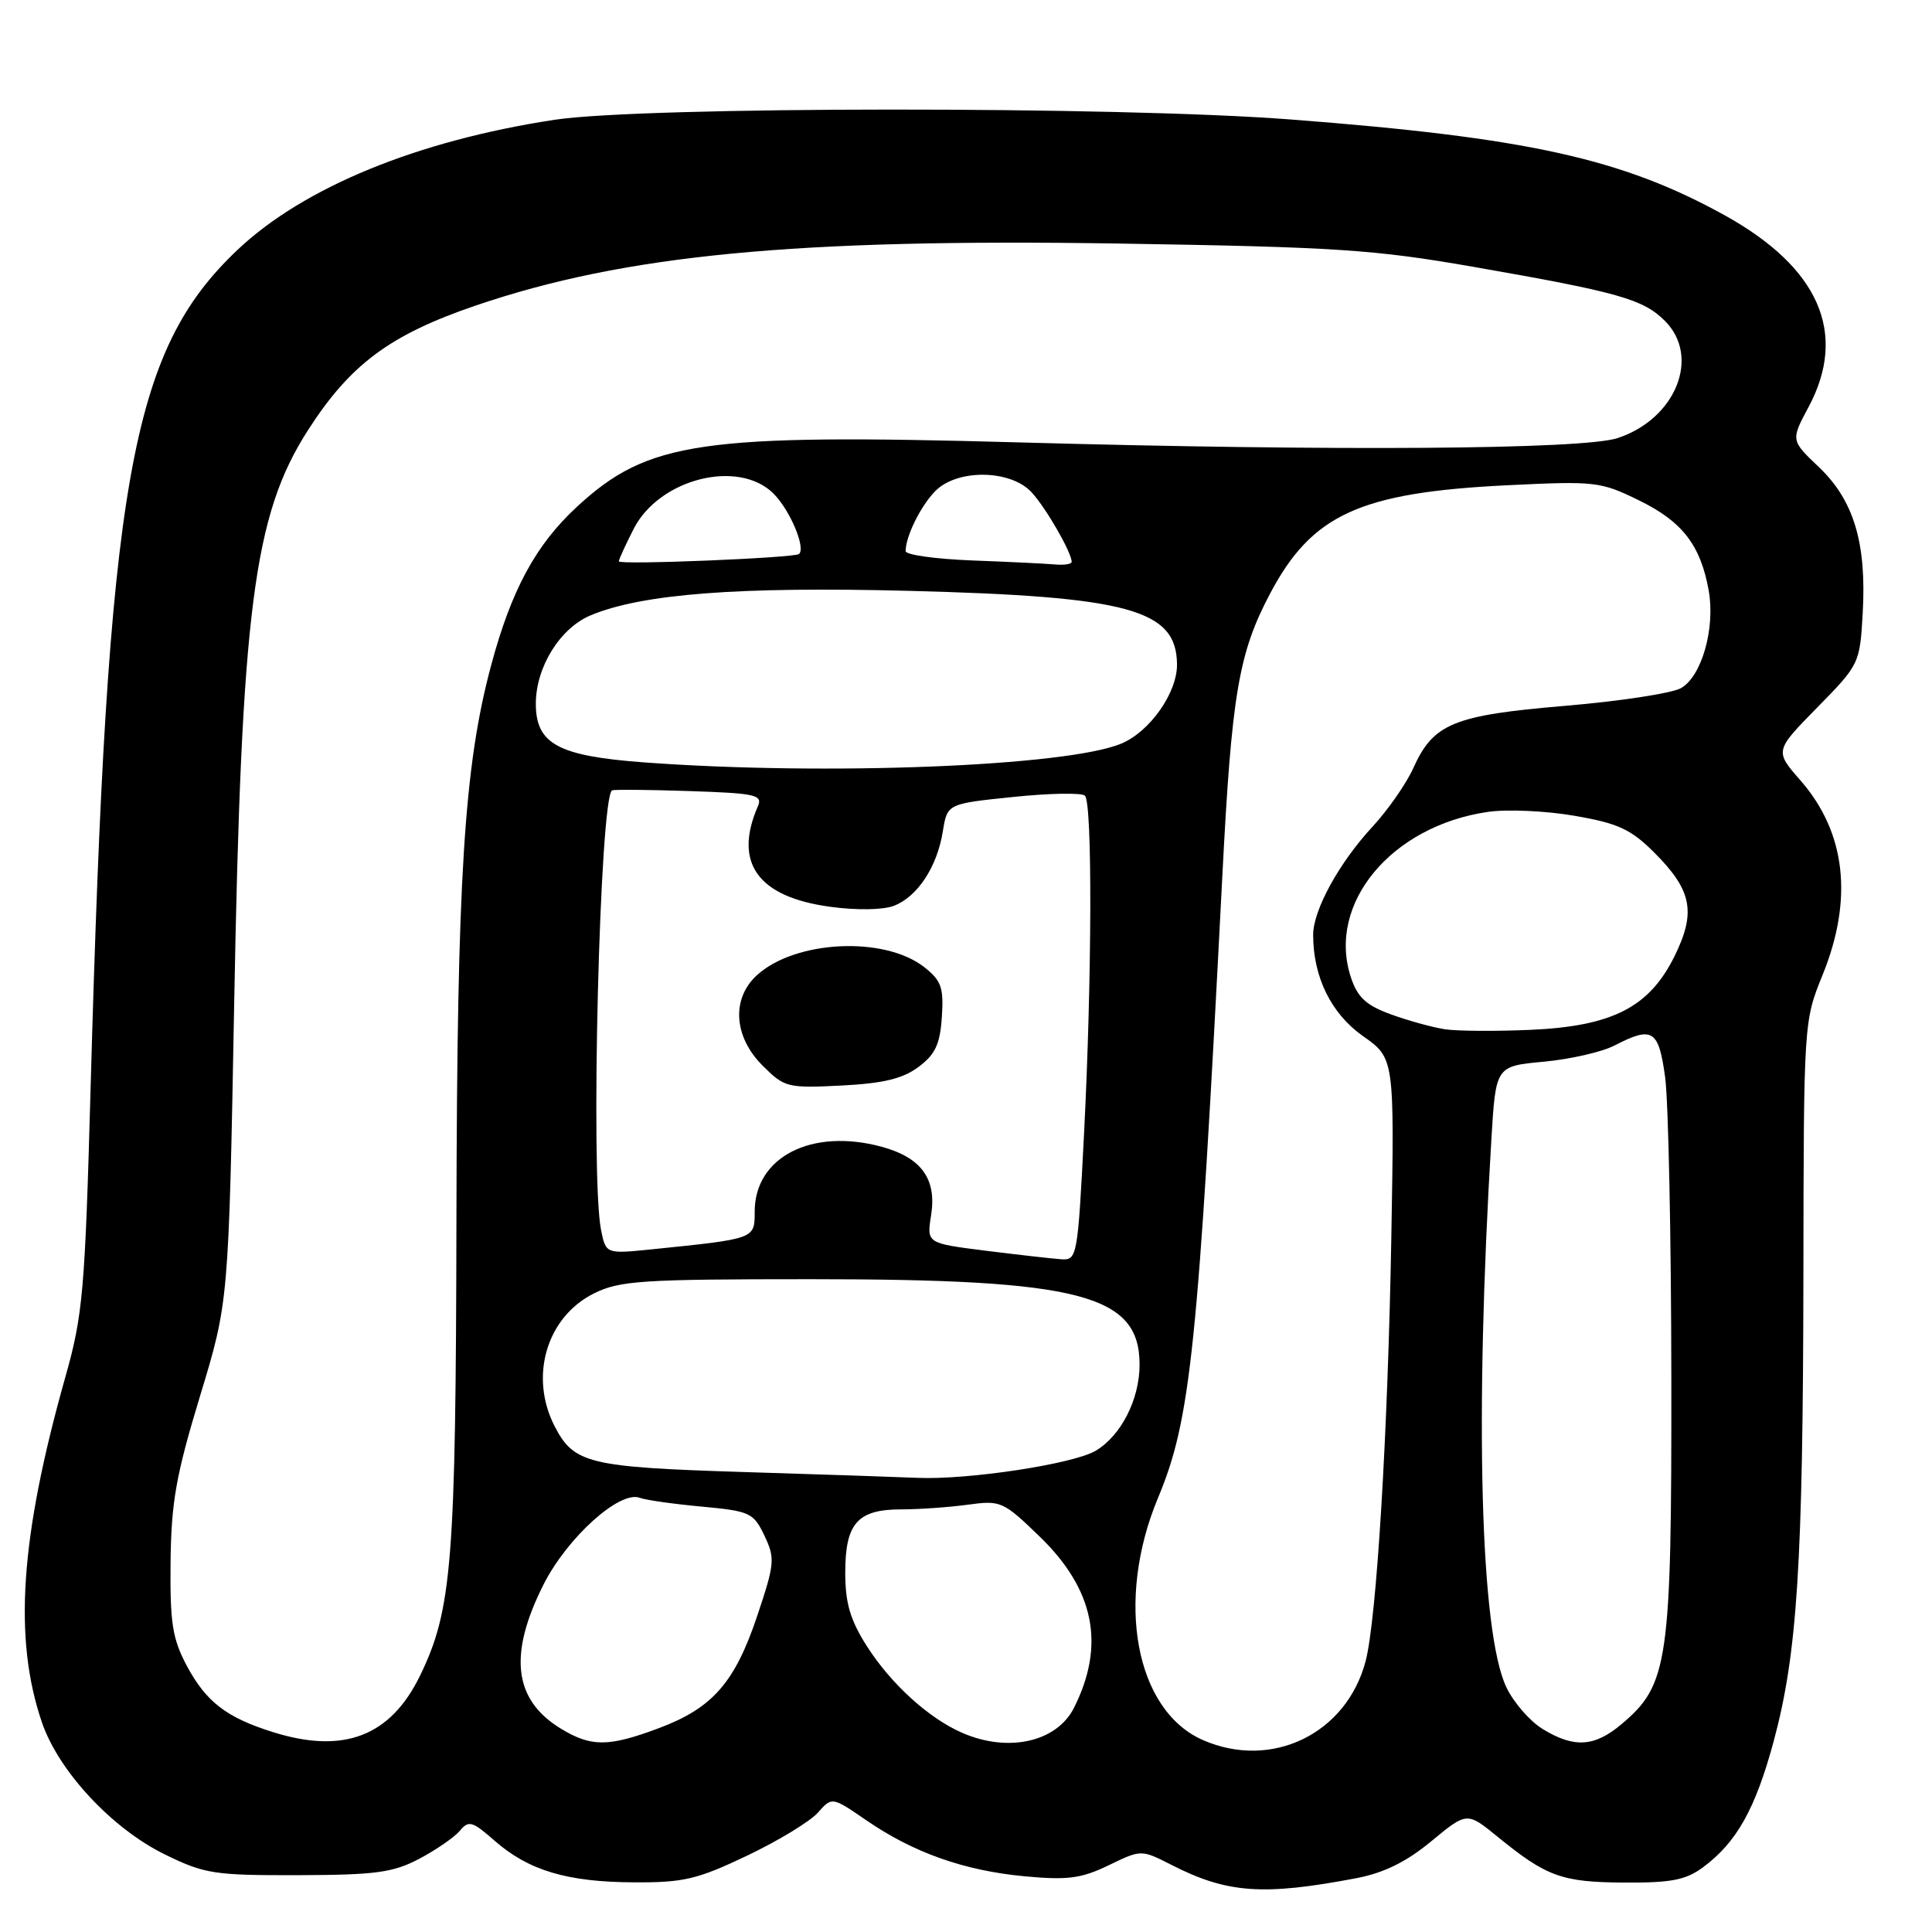 <?xml version="1.0" encoding="UTF-8" standalone="no"?>
<!DOCTYPE svg PUBLIC "-//W3C//DTD SVG 1.1//EN" "http://www.w3.org/Graphics/SVG/1.1/DTD/svg11.dtd" >
<svg xmlns="http://www.w3.org/2000/svg" xmlns:xlink="http://www.w3.org/1999/xlink" version="1.1" viewBox="0 0 256 256">
 <g >
 <path fill="currentColor"
d=" M 179.72 248.87 C 183.38 248.17 186.35 246.71 189.66 243.97 C 194.38 240.07 194.38 240.07 198.44 243.38 C 204.93 248.67 206.94 249.40 215.18 249.45 C 221.45 249.49 223.37 249.12 225.68 247.41 C 230.11 244.12 232.59 239.71 235.01 230.77 C 238.15 219.13 238.91 207.35 238.96 168.92 C 239.00 135.46 239.01 135.32 241.50 129.19 C 245.59 119.13 244.59 110.29 238.57 103.41 C 235.15 99.50 235.15 99.50 240.79 93.75 C 246.38 88.06 246.44 87.94 246.82 81.23 C 247.34 71.97 245.65 66.32 241.04 61.92 C 237.28 58.35 237.28 58.35 239.64 53.94 C 244.87 44.17 241.04 35.44 228.50 28.51 C 214.90 21.00 202.41 18.24 171.00 15.83 C 148.06 14.06 85.20 14.09 73.50 15.87 C 55.32 18.63 40.26 24.81 31.50 33.08 C 17.25 46.56 14.24 63.71 12.01 144.00 C 11.26 171.15 10.99 174.22 8.65 182.50 C 2.67 203.71 1.76 217.12 5.56 228.24 C 7.77 234.69 14.82 242.27 21.80 245.70 C 27.10 248.30 28.35 248.50 39.50 248.47 C 49.80 248.44 52.08 248.13 55.57 246.29 C 57.80 245.11 60.22 243.44 60.94 242.58 C 62.10 241.17 62.60 241.32 65.53 243.90 C 70.04 247.85 75.14 249.38 84.00 249.42 C 90.58 249.46 92.42 249.02 99.00 245.88 C 103.12 243.92 107.34 241.35 108.37 240.19 C 110.24 238.07 110.24 238.07 114.78 241.19 C 121.03 245.49 127.76 247.87 135.78 248.62 C 141.48 249.15 143.28 248.91 146.90 247.16 C 151.22 245.07 151.22 245.07 155.21 247.10 C 162.60 250.88 167.37 251.22 179.72 248.87 Z  M 159.42 230.58 C 150.44 226.67 147.74 212.13 153.45 198.46 C 157.78 188.09 158.75 178.77 161.97 116.00 C 163.20 91.99 164.12 86.54 168.29 78.66 C 173.84 68.16 180.18 65.26 199.69 64.30 C 211.39 63.73 212.08 63.80 217.19 66.31 C 222.91 69.10 225.34 72.24 226.41 78.24 C 227.31 83.24 225.48 89.66 222.72 91.19 C 221.50 91.87 214.58 92.92 207.35 93.53 C 192.56 94.78 189.92 95.87 187.26 101.80 C 186.34 103.83 183.93 107.30 181.90 109.50 C 177.45 114.30 174.00 120.58 174.00 123.87 C 174.00 129.46 176.38 134.31 180.59 137.28 C 184.77 140.22 184.77 140.22 184.36 163.86 C 183.90 189.99 182.41 214.55 180.95 220.12 C 178.41 229.74 168.52 234.54 159.42 230.58 Z  M 36.22 229.53 C 30.03 227.60 27.32 225.52 24.76 220.74 C 22.84 217.13 22.52 215.08 22.60 207.00 C 22.69 199.04 23.32 195.47 26.50 185.00 C 30.30 172.50 30.30 172.50 31.03 133.00 C 31.99 80.74 33.60 68.23 40.81 57.00 C 46.42 48.26 51.69 44.35 63.08 40.47 C 82.79 33.77 105.34 31.60 148.17 32.27 C 177.04 32.73 182.08 33.06 195.30 35.37 C 214.44 38.71 217.73 39.64 220.61 42.52 C 225.37 47.28 222.05 55.51 214.34 58.05 C 209.78 59.56 177.02 59.79 135.00 58.62 C 92.84 57.45 85.88 58.46 76.47 67.13 C 70.99 72.19 67.76 78.15 65.07 88.19 C 61.49 101.54 60.56 116.33 60.48 161.50 C 60.40 206.97 59.90 213.28 55.68 221.99 C 51.77 230.05 45.58 232.45 36.22 229.53 Z  M 74.31 229.05 C 68.06 225.24 67.34 219.24 72.02 209.96 C 75.17 203.72 82.13 197.45 84.78 198.47 C 85.54 198.76 89.23 199.29 92.96 199.63 C 99.38 200.23 99.84 200.44 101.29 203.48 C 102.72 206.49 102.66 207.18 100.34 214.10 C 97.37 222.96 94.42 226.33 87.28 229.00 C 80.61 231.49 78.34 231.50 74.31 229.05 Z  M 127.50 229.61 C 123.02 227.66 118.02 223.09 114.83 218.07 C 112.65 214.64 112.00 212.40 112.00 208.38 C 112.00 201.84 113.63 200.00 119.43 200.00 C 121.79 200.00 125.75 199.72 128.24 199.38 C 132.61 198.78 132.92 198.92 137.79 203.63 C 145.02 210.64 146.49 217.98 142.31 226.29 C 140.03 230.83 133.59 232.27 127.50 229.61 Z  M 204.42 229.11 C 202.73 228.08 200.56 225.59 199.60 223.57 C 196.15 216.30 195.38 187.97 197.62 150.89 C 198.20 141.27 198.20 141.27 204.57 140.68 C 208.08 140.35 212.28 139.39 213.92 138.54 C 218.97 135.93 219.78 136.43 220.64 142.75 C 221.07 145.91 221.44 163.80 221.46 182.50 C 221.50 220.28 221.08 223.23 214.85 228.47 C 211.27 231.48 208.58 231.65 204.42 229.11 Z  M 98.50 195.05 C 78.04 194.41 76.05 193.93 73.51 189.02 C 70.09 182.41 72.42 174.51 78.71 171.38 C 82.12 169.69 85.02 169.50 107.50 169.50 C 143.15 169.50 151.00 171.54 151.00 180.82 C 151.00 185.43 148.54 190.25 145.17 192.24 C 142.19 194.00 128.19 196.12 121.53 195.82 C 119.31 195.72 108.95 195.37 98.50 195.05 Z  M 130.64 165.73 C 122.79 164.74 122.79 164.74 123.37 161.06 C 124.15 156.22 122.09 153.37 116.78 151.94 C 107.53 149.45 100.00 153.31 100.00 160.55 C 100.00 164.18 100.09 164.14 86.39 165.54 C 80.28 166.16 80.28 166.16 79.64 162.96 C 78.21 155.79 79.47 105.68 81.10 104.73 C 81.32 104.60 85.92 104.64 91.33 104.82 C 100.09 105.11 101.08 105.32 100.43 106.82 C 97.16 114.32 100.39 118.84 109.97 120.15 C 113.47 120.63 116.98 120.58 118.43 120.03 C 121.56 118.84 124.18 114.87 124.93 110.16 C 125.52 106.50 125.52 106.50 134.27 105.60 C 139.09 105.10 143.36 105.03 143.76 105.43 C 144.76 106.42 144.69 129.70 143.64 150.25 C 142.81 166.51 142.72 167.00 140.64 166.86 C 139.46 166.78 134.96 166.27 130.64 165.73 Z  M 121.70 141.38 C 123.93 139.72 124.56 138.38 124.80 134.76 C 125.06 130.87 124.73 129.93 122.48 128.16 C 117.18 123.99 105.31 124.58 100.25 129.26 C 96.90 132.37 97.23 137.38 101.03 141.18 C 103.95 144.10 104.33 144.20 111.48 143.84 C 117.02 143.56 119.61 142.94 121.70 141.38 Z  M 191.50 136.39 C 189.85 136.14 186.61 135.25 184.31 134.41 C 181.01 133.21 179.88 132.16 179.00 129.50 C 175.79 119.76 184.32 109.45 197.15 107.58 C 199.71 107.21 204.88 107.44 208.65 108.10 C 214.40 109.09 216.09 109.87 219.19 112.96 C 224.21 117.98 224.77 120.87 221.86 126.75 C 218.52 133.48 213.62 135.98 202.80 136.46 C 198.24 136.66 193.15 136.63 191.50 136.39 Z  M 85.33 101.02 C 73.93 100.17 71.00 98.58 71.00 93.23 C 71.01 88.38 74.21 83.23 78.27 81.53 C 85.08 78.69 97.82 77.71 120.42 78.29 C 149.57 79.04 155.88 80.76 155.96 88.00 C 156.01 91.77 152.38 96.94 148.58 98.53 C 141.37 101.55 109.40 102.80 85.33 101.02 Z  M 82.00 74.38 C 82.00 74.13 82.88 72.20 83.96 70.09 C 87.35 63.42 97.87 60.78 102.50 65.41 C 104.68 67.59 106.80 72.61 105.87 73.41 C 105.26 73.93 82.00 74.88 82.00 74.38 Z  M 128.75 74.26 C 123.94 74.07 120.00 73.52 120.00 73.03 C 120.00 71.06 122.03 66.97 123.96 65.04 C 126.89 62.11 133.94 62.22 136.71 65.25 C 138.63 67.35 142.00 73.21 142.00 74.45 C 142.00 74.75 140.99 74.91 139.75 74.79 C 138.51 74.68 133.56 74.44 128.75 74.26 Z "/>
</g>
</svg>